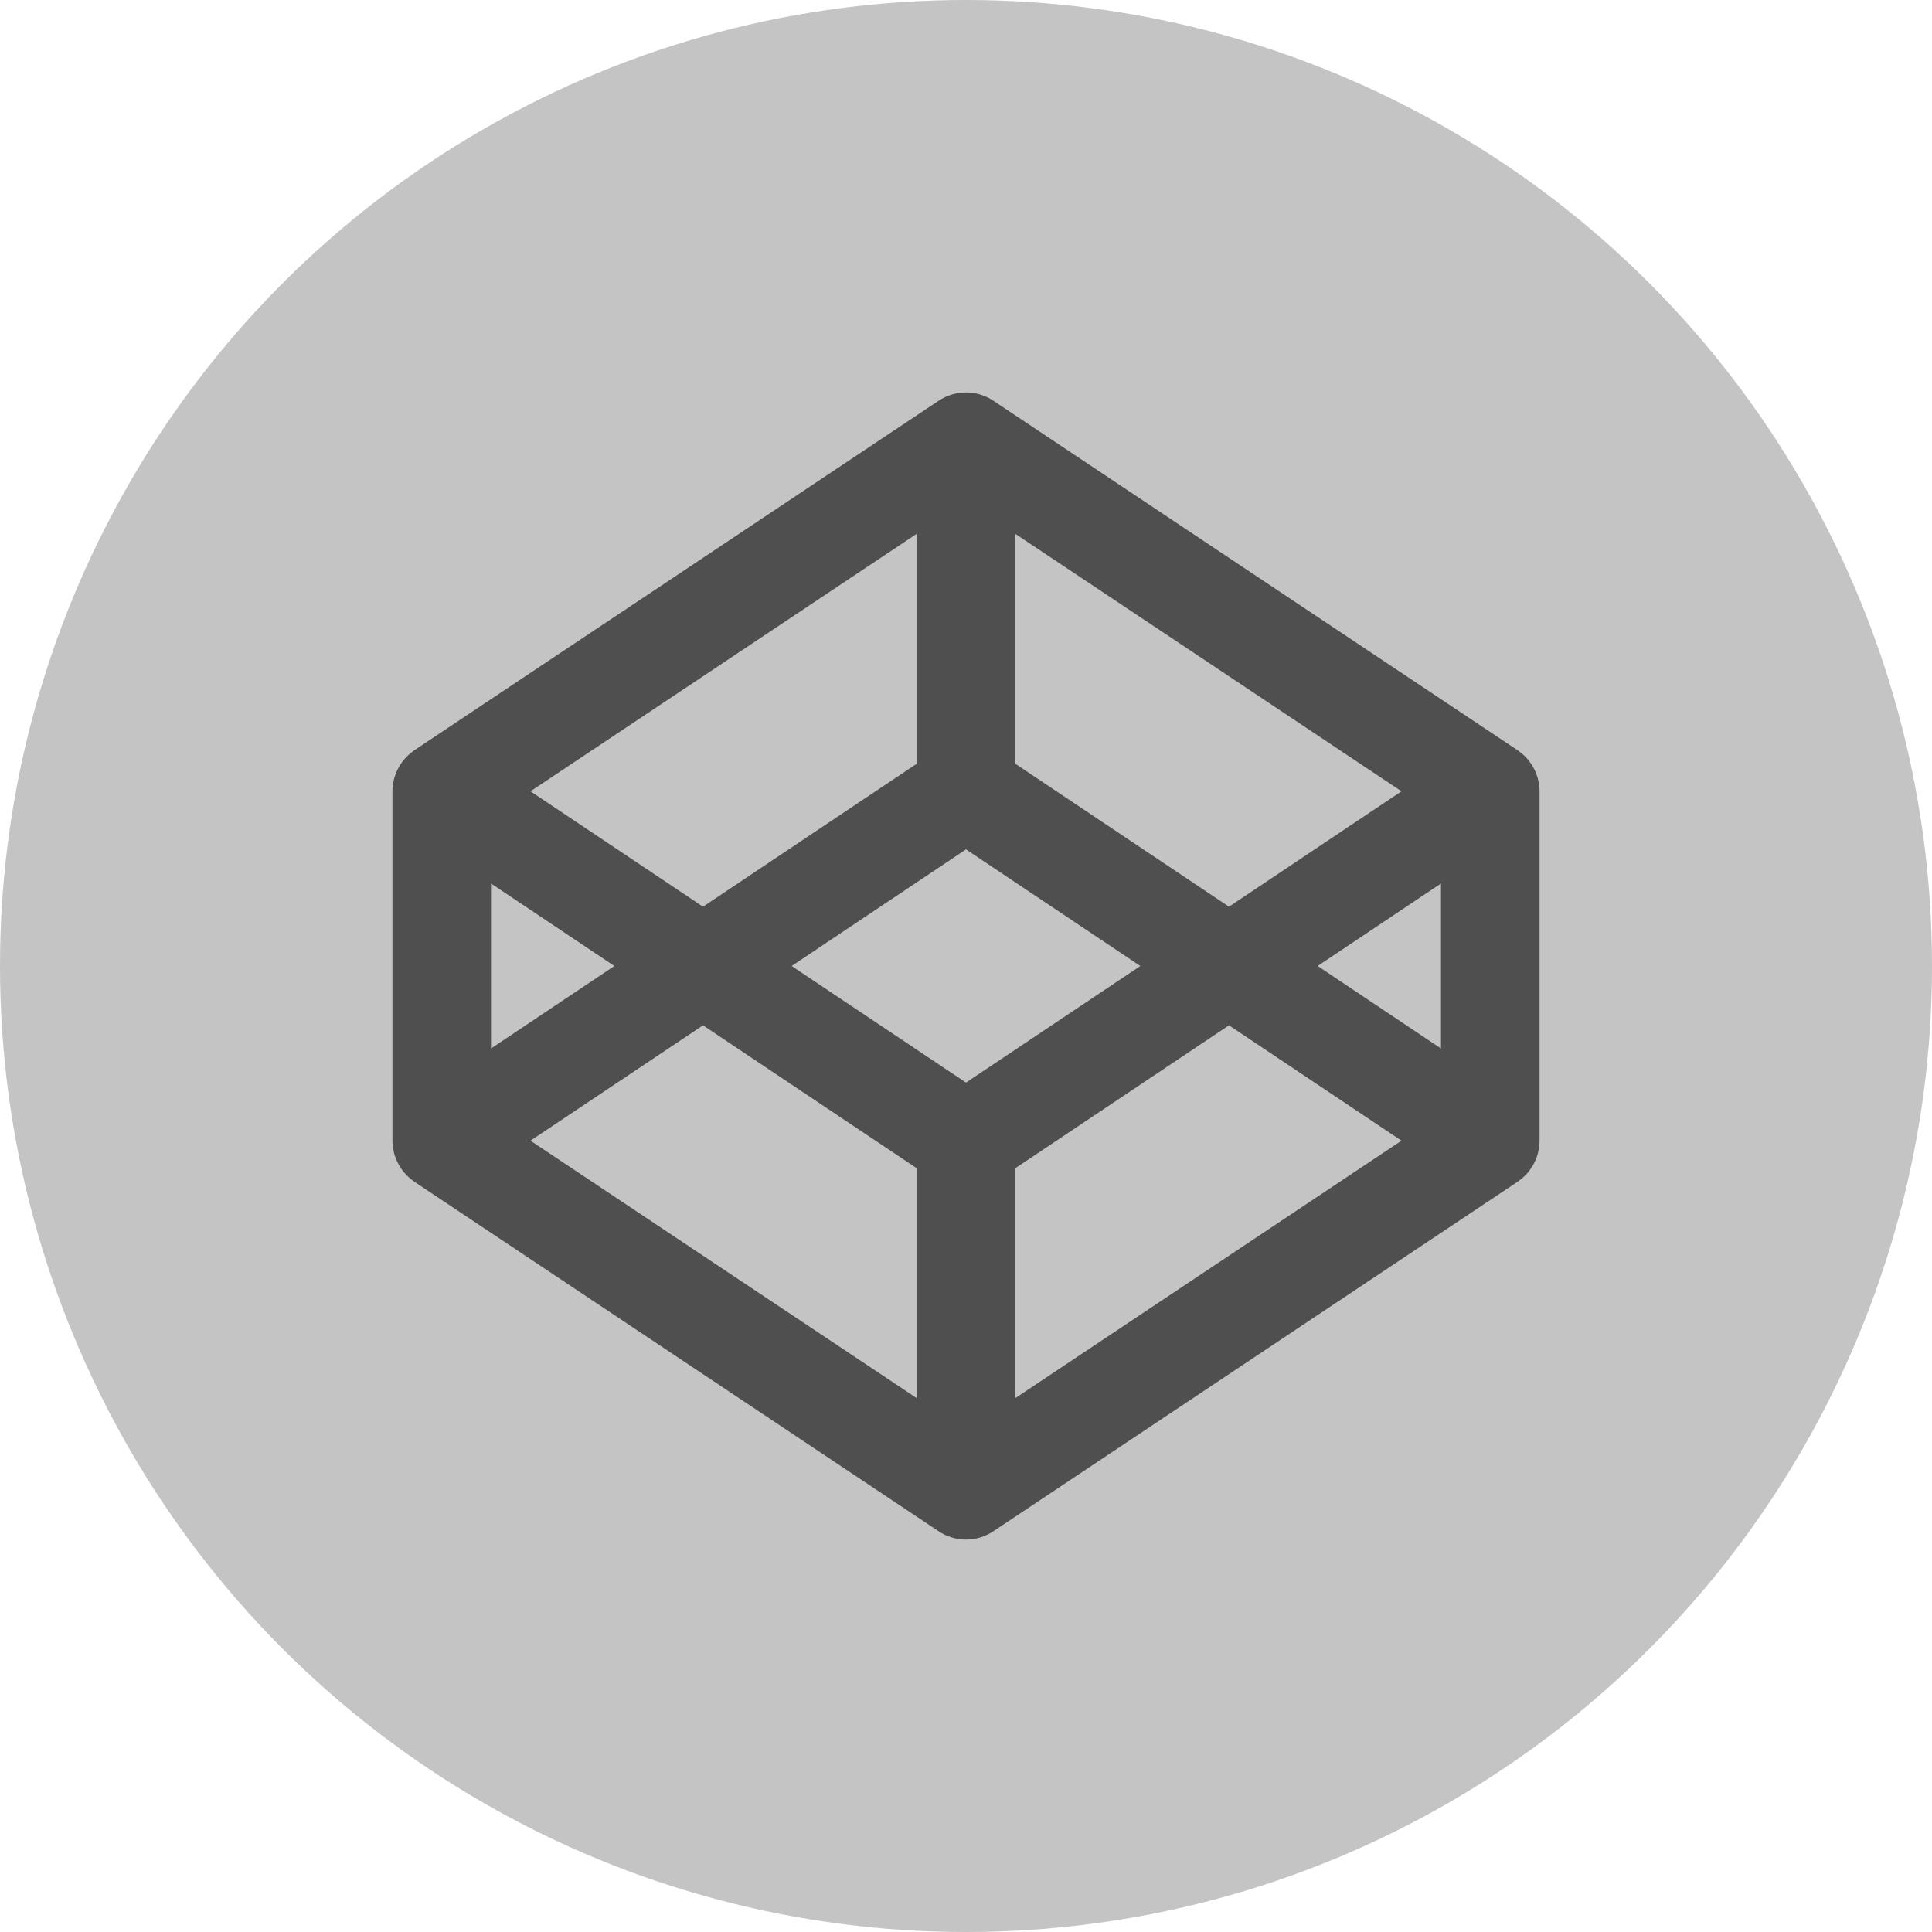 <svg width="80" height="80" viewBox="0 0 80 80" fill="none" xmlns="http://www.w3.org/2000/svg">
<circle cx="40" cy="40" r="40" fill="#C4C4C4"/>
<path d="M63.732 32.497C63.727 32.467 63.72 32.439 63.715 32.409C63.705 32.351 63.694 32.294 63.679 32.237C63.671 32.204 63.658 32.171 63.648 32.139C63.631 32.089 63.615 32.039 63.595 31.99C63.581 31.956 63.565 31.923 63.55 31.89C63.528 31.844 63.506 31.799 63.48 31.755C63.461 31.723 63.441 31.692 63.422 31.66C63.395 31.618 63.367 31.577 63.336 31.537C63.313 31.507 63.29 31.477 63.266 31.448C63.233 31.411 63.2 31.373 63.164 31.338C63.137 31.311 63.111 31.283 63.083 31.258C63.045 31.224 63.007 31.192 62.967 31.161C62.937 31.137 62.907 31.113 62.875 31.091C62.863 31.083 62.852 31.073 62.841 31.066L41.132 16.593C40.446 16.136 39.553 16.136 38.868 16.593L17.159 31.065C17.147 31.073 17.137 31.083 17.125 31.09C17.093 31.113 17.063 31.137 17.033 31.16C16.993 31.192 16.954 31.224 16.918 31.258C16.889 31.283 16.863 31.31 16.836 31.338C16.8 31.373 16.766 31.41 16.735 31.448C16.71 31.477 16.686 31.507 16.664 31.537C16.634 31.576 16.605 31.618 16.578 31.66C16.558 31.692 16.538 31.723 16.52 31.755C16.495 31.799 16.472 31.844 16.451 31.89C16.435 31.922 16.419 31.956 16.405 31.99C16.385 32.039 16.369 32.089 16.352 32.139C16.342 32.171 16.33 32.204 16.32 32.237C16.306 32.294 16.296 32.351 16.285 32.408C16.28 32.438 16.273 32.467 16.269 32.497C16.257 32.585 16.25 32.673 16.25 32.763V47.236C16.25 47.326 16.257 47.414 16.269 47.503C16.273 47.532 16.28 47.562 16.285 47.59C16.296 47.648 16.306 47.706 16.32 47.762C16.33 47.795 16.342 47.828 16.352 47.861C16.369 47.91 16.385 47.96 16.405 48.01C16.419 48.044 16.435 48.077 16.451 48.109C16.473 48.156 16.495 48.2 16.52 48.245C16.538 48.277 16.558 48.308 16.578 48.339C16.605 48.382 16.634 48.423 16.664 48.463C16.686 48.494 16.71 48.523 16.735 48.552C16.767 48.589 16.8 48.627 16.836 48.662C16.863 48.689 16.889 48.716 16.918 48.742C16.954 48.775 16.993 48.808 17.033 48.839C17.063 48.863 17.093 48.887 17.125 48.909C17.137 48.916 17.147 48.926 17.159 48.934L38.868 63.407C39.21 63.635 39.605 63.75 40 63.75C40.394 63.75 40.789 63.635 41.132 63.407L62.841 48.934C62.852 48.926 62.863 48.916 62.875 48.909C62.907 48.886 62.937 48.863 62.967 48.839C63.007 48.808 63.045 48.775 63.083 48.742C63.111 48.717 63.137 48.689 63.164 48.662C63.2 48.627 63.233 48.589 63.266 48.552C63.29 48.523 63.313 48.494 63.336 48.463C63.367 48.423 63.395 48.382 63.422 48.339C63.441 48.308 63.461 48.277 63.48 48.245C63.506 48.2 63.528 48.156 63.55 48.109C63.565 48.077 63.581 48.044 63.595 48.01C63.615 47.961 63.631 47.91 63.648 47.861C63.658 47.828 63.671 47.795 63.679 47.762C63.694 47.706 63.705 47.648 63.715 47.59C63.72 47.562 63.727 47.532 63.732 47.503C63.743 47.414 63.75 47.326 63.75 47.236V32.763C63.75 32.673 63.743 32.585 63.732 32.497ZM42.041 22.105L58.033 32.766L50.89 37.545L42.041 31.625V22.105V22.105ZM37.959 22.105V31.625L29.11 37.545L21.966 32.766L37.959 22.105ZM20.332 36.584L25.439 40L20.332 43.416V36.584V36.584ZM37.959 57.894L21.966 47.233L29.11 42.456L37.959 48.374V57.894H37.959ZM40 44.828L32.781 40L40 35.171L47.219 40L40 44.828ZM42.041 57.894V48.374L50.89 42.456L58.033 47.233L42.041 57.894ZM59.668 43.416L54.562 39.999L59.668 36.584V43.416Z" fill="#4F4F4F"/>
</svg>
